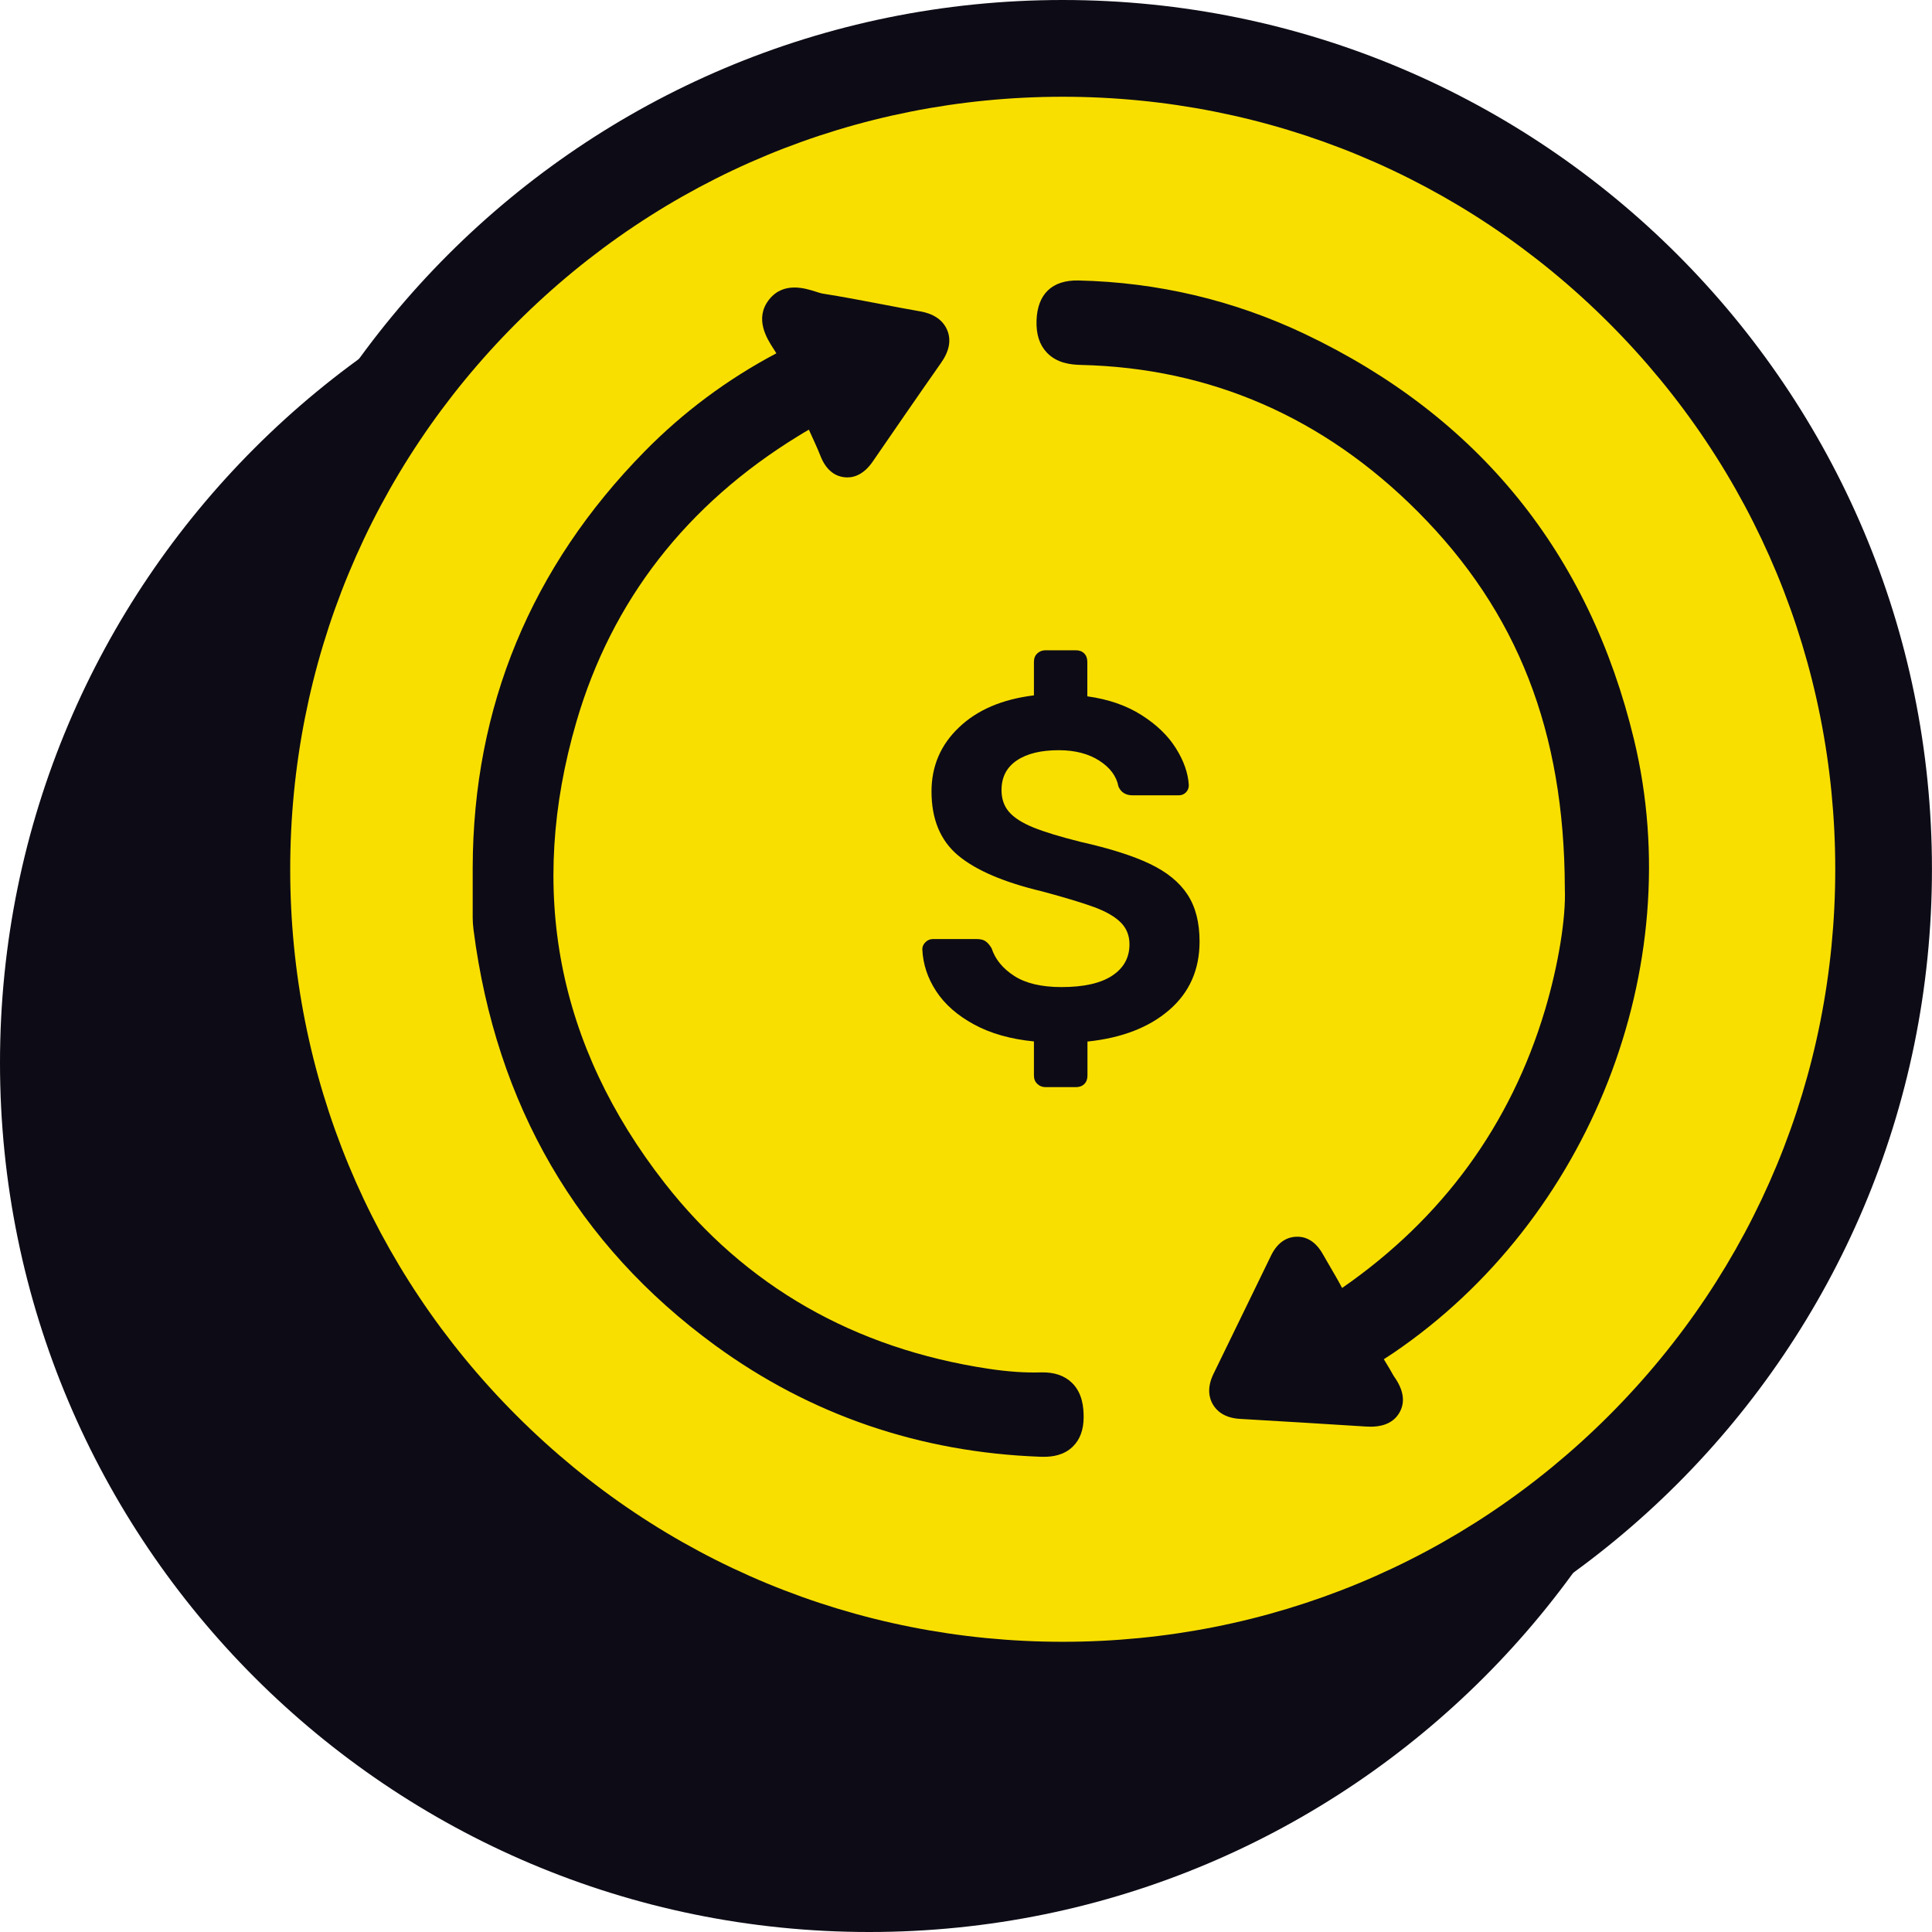 <svg width="75" height="75" viewBox="0 0 75 75" fill="none" xmlns="http://www.w3.org/2000/svg">
<g clip-path="url(#clip0_128_420)">
<path d="M33.743 75H33.745C52.381 75 67.488 59.893 67.488 41.257V41.255C67.488 22.619 52.381 7.512 33.745 7.512H33.743C15.107 7.512 7.62939e-06 22.619 7.62939e-06 41.255V41.257C7.62939e-06 59.893 15.107 75 33.743 75Z" fill="#0D0C16"/>
<path d="M63.786 56.275C76.23 43.831 76.23 23.656 63.786 11.212C51.342 -1.232 31.166 -1.232 18.722 11.212C6.278 23.656 6.278 43.831 18.722 56.275C31.166 68.719 51.342 68.719 63.786 56.275Z" fill="#F9DF00"/>
<path d="M41.255 3.756C49.264 3.756 56.795 6.876 62.46 12.54C68.124 18.205 71.244 25.735 71.244 33.745C71.244 41.755 68.124 49.286 62.46 54.95C56.795 60.615 49.264 63.734 41.255 63.734C33.245 63.734 25.714 60.615 20.05 54.95C14.385 49.286 11.266 41.755 11.266 33.745C11.266 25.735 14.385 18.205 20.05 12.54C25.714 6.876 33.245 3.756 41.255 3.756ZM41.255 0C22.62 0 7.512 15.108 7.512 33.743C7.512 52.38 22.62 67.486 41.255 67.486C59.892 67.486 74.998 52.377 74.998 33.743C75 15.108 59.892 0 41.255 0Z" fill="#0D0C16"/>
<path d="M63.436 28.726C61.694 21.477 57.396 16.174 50.657 12.967C47.898 11.655 44.938 10.956 41.861 10.888C40.839 10.867 40.271 11.418 40.238 12.446C40.222 12.979 40.351 13.383 40.637 13.686C41.022 14.094 41.553 14.158 41.971 14.167C46.992 14.284 51.391 16.202 55.044 19.867C58.915 23.752 60.727 28.391 60.746 34.461V34.494C60.795 35.63 60.492 37.478 59.978 39.203C58.645 43.668 55.997 47.3 52.1 49.999C51.945 49.701 51.776 49.417 51.614 49.138C51.525 48.985 51.436 48.835 51.349 48.68C51.025 48.107 50.614 47.997 50.323 48.009C50.034 48.018 49.628 48.152 49.342 48.741L48.565 50.34C48.079 51.337 47.593 52.337 47.107 53.335C46.837 53.889 46.945 54.286 47.084 54.52C47.222 54.758 47.518 55.046 48.138 55.081C49.762 55.175 51.387 55.274 53.009 55.377C53.058 55.38 53.126 55.384 53.208 55.384C53.532 55.384 54.06 55.316 54.333 54.826C54.558 54.422 54.488 53.957 54.121 53.441C54.086 53.391 54.06 53.337 54.03 53.286C53.997 53.227 53.967 53.171 53.931 53.114L53.877 53.025C53.823 52.936 53.769 52.847 53.72 52.765C53.83 52.694 53.955 52.614 54.1 52.516C61.718 47.335 65.556 37.553 63.436 28.726V28.726ZM40.41 53.276C39.795 53.295 39.13 53.248 38.377 53.136C33.158 52.349 28.928 49.924 25.806 45.931C21.623 40.581 20.468 34.55 22.379 28.01C23.75 23.318 26.646 19.59 30.989 16.925C31.104 16.855 31.264 16.756 31.4 16.679C31.461 16.81 31.532 16.968 31.6 17.118L31.654 17.238C31.719 17.386 31.785 17.531 31.844 17.684C32.088 18.32 32.485 18.494 32.773 18.526C33.064 18.562 33.492 18.482 33.879 17.918C34.691 16.738 35.611 15.399 36.534 14.083C36.853 13.63 36.933 13.202 36.771 12.815C36.527 12.228 35.891 12.115 35.682 12.08C35.182 11.993 34.682 11.897 34.182 11.801C33.449 11.66 32.691 11.517 31.935 11.397C31.872 11.388 31.759 11.35 31.661 11.32C31.257 11.191 30.416 10.923 29.858 11.627C29.271 12.367 29.778 13.153 30.022 13.531C30.067 13.599 30.109 13.665 30.137 13.716C30.132 13.716 30.13 13.721 30.125 13.723C28.236 14.723 26.517 16.003 25.022 17.526C20.613 22.015 18.369 27.442 18.35 33.661V34.175C18.35 34.661 18.35 35.149 18.35 35.635C18.35 35.778 18.362 35.931 18.383 36.1C19.259 42.898 22.414 48.323 27.759 52.225C31.461 54.927 35.712 56.382 40.391 56.551C40.431 56.551 40.471 56.553 40.515 56.553C40.856 56.553 41.297 56.495 41.642 56.161C41.924 55.889 42.067 55.502 42.067 55.011C42.067 54.629 42.02 54.077 41.612 53.68C41.321 53.398 40.922 53.262 40.41 53.276V53.276Z" fill="#0D0C16"/>
<path d="M40.269 42.076C40.18 41.994 40.137 41.884 40.137 41.748V40.428C39.234 40.339 38.457 40.121 37.811 39.769C37.163 39.417 36.675 38.987 36.342 38.478C36.008 37.968 35.83 37.426 35.804 36.849C35.804 36.748 35.844 36.656 35.926 36.576C36.008 36.494 36.104 36.454 36.217 36.454H37.912C38.062 36.454 38.18 36.482 38.259 36.539C38.342 36.595 38.419 36.687 38.494 36.811C38.633 37.238 38.924 37.595 39.37 37.884C39.816 38.172 40.428 38.318 41.208 38.318C42.074 38.318 42.731 38.17 43.177 37.874C43.623 37.579 43.846 37.175 43.846 36.658C43.846 36.32 43.734 36.036 43.508 35.811C43.283 35.586 42.94 35.386 42.483 35.217C42.025 35.048 41.349 34.844 40.457 34.604C38.975 34.252 37.889 33.787 37.196 33.21C36.506 32.633 36.161 31.804 36.161 30.724C36.161 29.745 36.515 28.914 37.227 28.238C37.935 27.559 38.907 27.144 40.137 26.994V25.693C40.137 25.555 40.182 25.444 40.269 25.365C40.356 25.282 40.464 25.243 40.588 25.243H41.757C41.896 25.243 42.006 25.282 42.088 25.365C42.17 25.447 42.21 25.557 42.21 25.693V27.031C43.027 27.144 43.727 27.386 44.311 27.757C44.896 28.128 45.342 28.557 45.649 29.048C45.957 29.538 46.123 30.015 46.149 30.48C46.149 30.593 46.112 30.686 46.037 30.762C45.962 30.837 45.868 30.874 45.755 30.874H43.966C43.703 30.874 43.52 30.762 43.419 30.536C43.344 30.135 43.095 29.799 42.675 29.529C42.255 29.259 41.729 29.123 41.102 29.123C40.412 29.123 39.867 29.254 39.473 29.52C39.079 29.785 38.879 30.168 38.879 30.67C38.879 31.008 38.975 31.292 39.17 31.517C39.365 31.743 39.68 31.945 40.112 32.121C40.546 32.297 41.163 32.485 41.968 32.686C43.086 32.938 43.976 33.219 44.635 33.534C45.295 33.849 45.781 34.243 46.095 34.722C46.41 35.198 46.567 35.809 46.567 36.55C46.567 37.642 46.175 38.529 45.389 39.208C44.605 39.886 43.546 40.295 42.215 40.433V41.752C42.215 41.891 42.175 42.001 42.093 42.081C42.011 42.163 41.9 42.203 41.762 42.203H40.593C40.466 42.203 40.36 42.163 40.274 42.081L40.269 42.076Z" fill="#0D0C16"/>
</g>
<defs>
<clipPath id="clip0_128_420">
<rect width="75" height="75" fill="white"/>
</clipPath>
</defs>
</svg>
